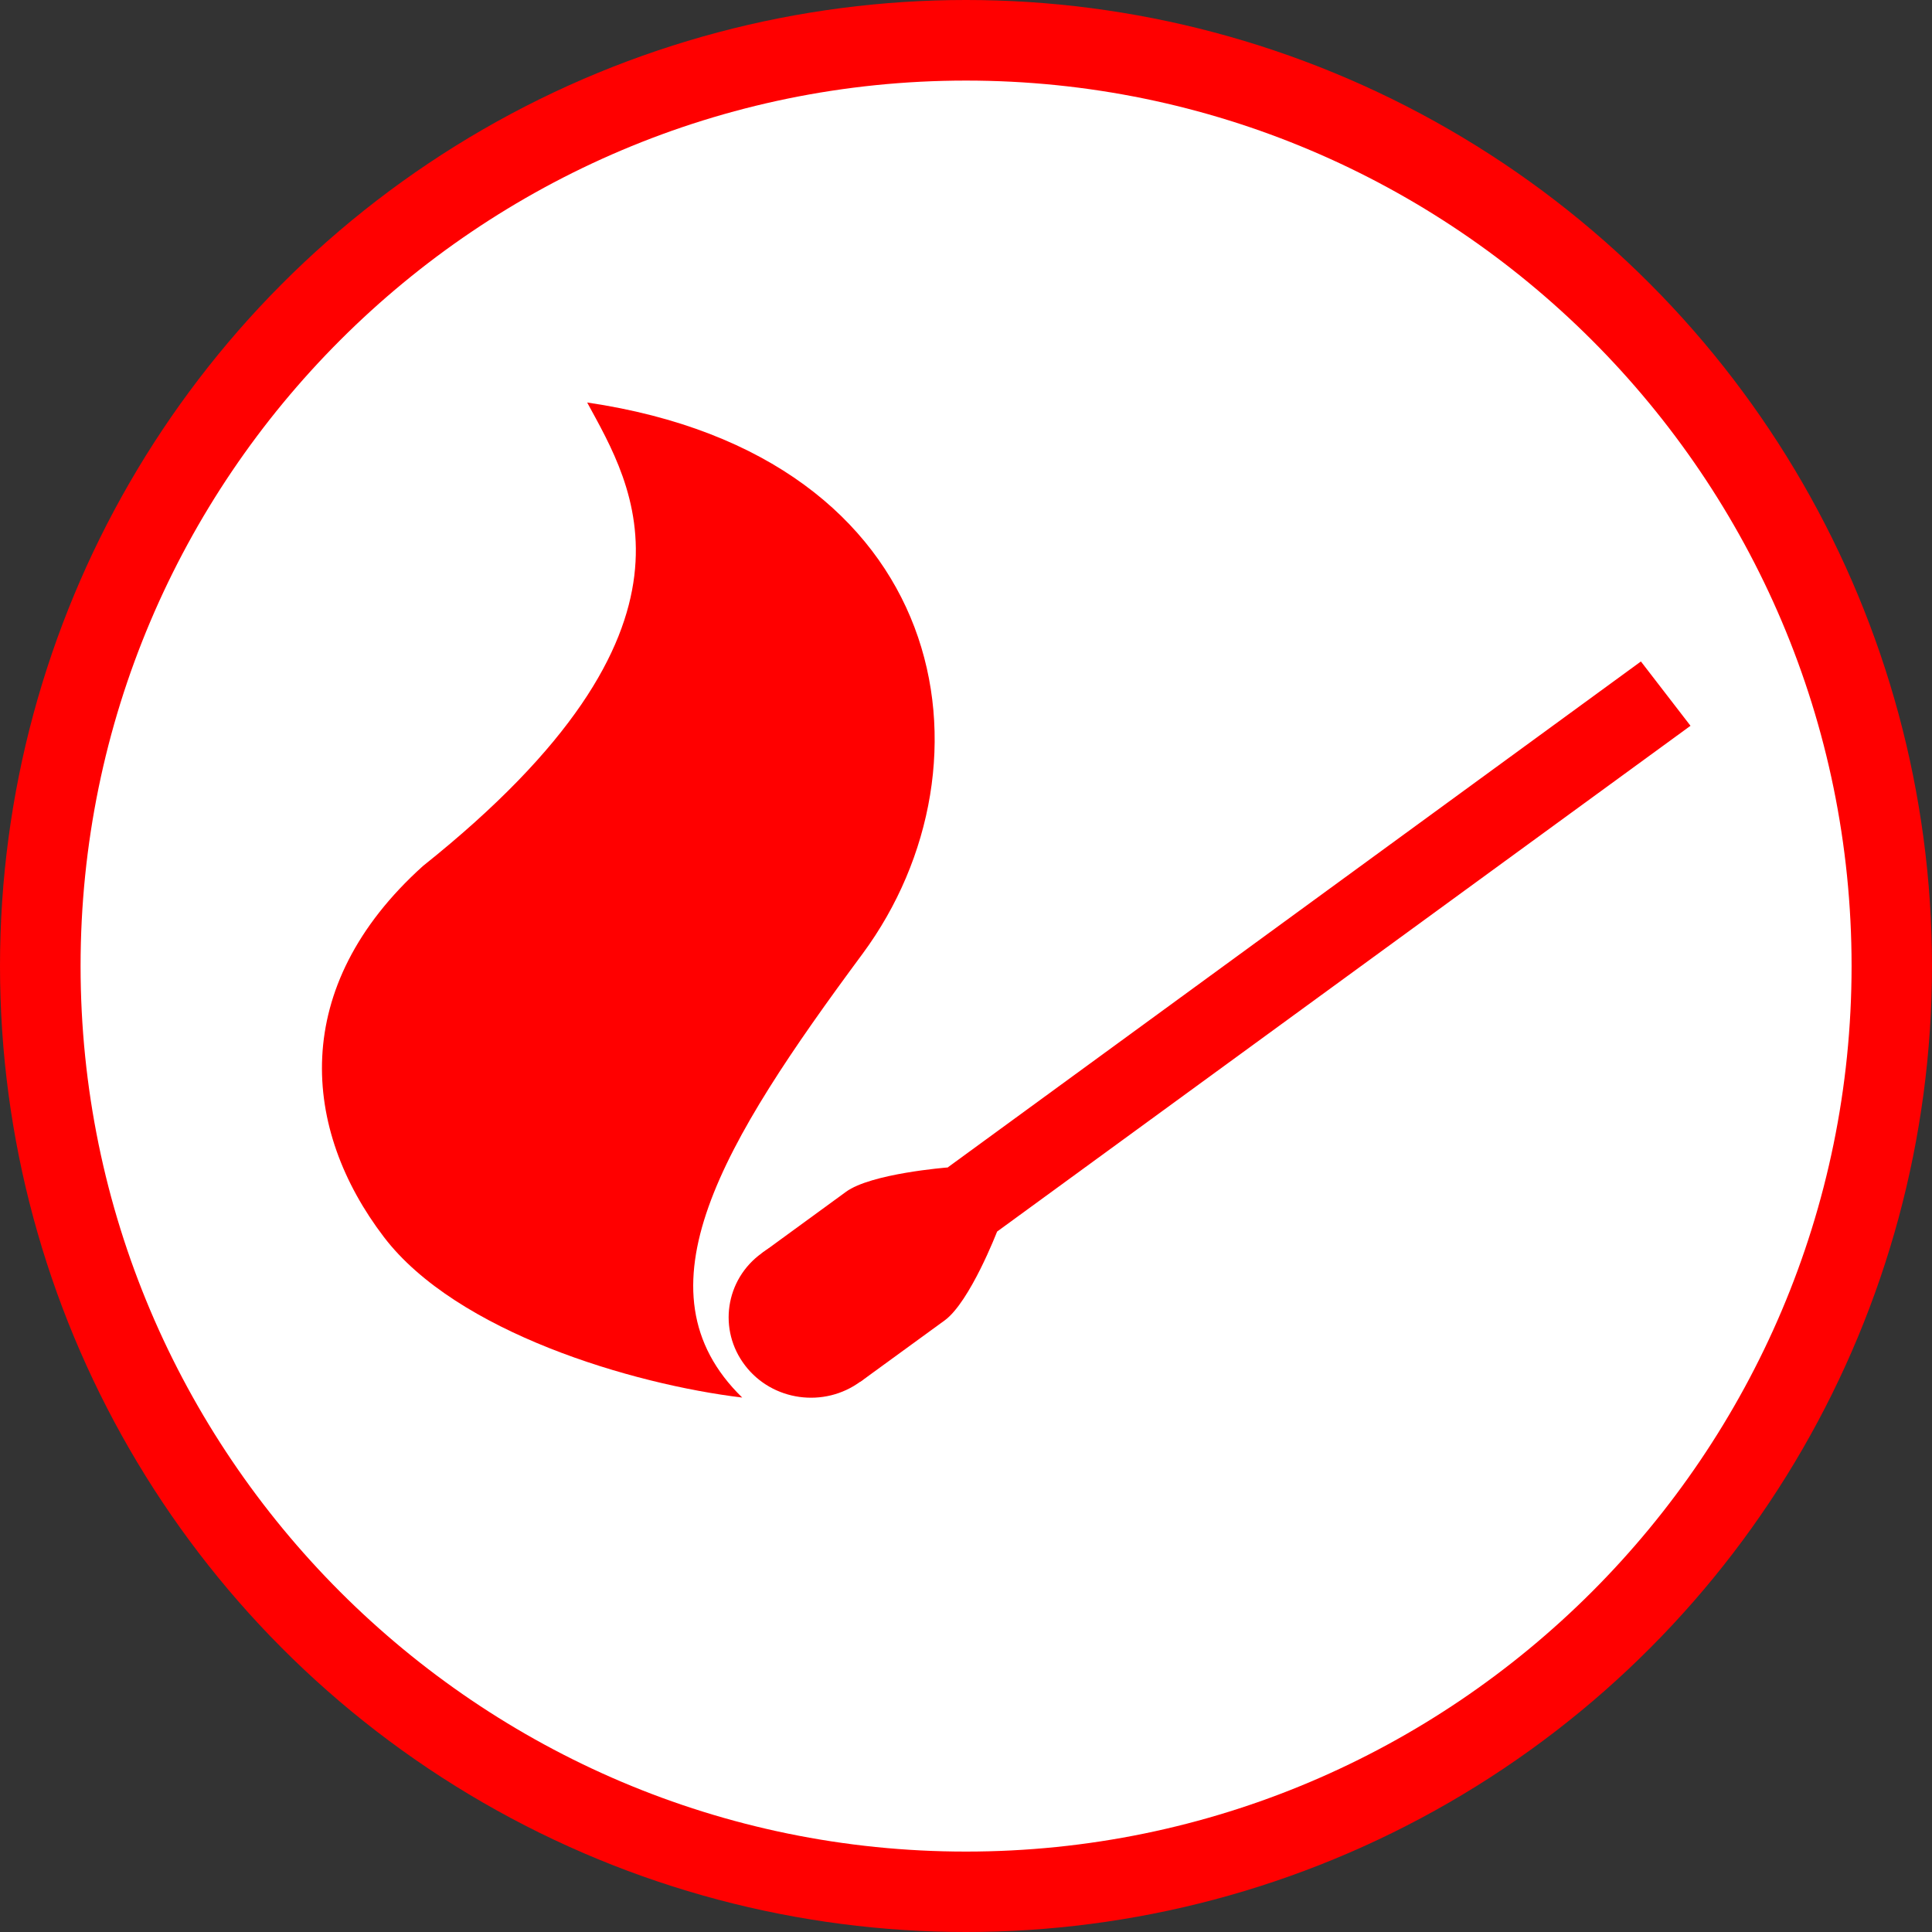 <?xml version="1.0" encoding="utf-8"?>
<!-- Generator: Adobe Illustrator 16.0.3, SVG Export Plug-In . SVG Version: 6.00 Build 0)  -->
<!DOCTYPE svg PUBLIC "-//W3C//DTD SVG 1.1//EN" "http://www.w3.org/Graphics/SVG/1.1/DTD/svg11.dtd">
<svg version="1.1" id="Intentional" xmlns="http://www.w3.org/2000/svg" xmlns:xlink="http://www.w3.org/1999/xlink" x="0px"
	 y="0px" width="24px" height="24px" viewBox="0 0 24 24" enable-background="new 0 0 24 24" xml:space="preserve">
<rect x="0" y="0" width="24" height="24" fill="#333333" stroke="none"/>
<circle fill="#FF0000" cx="12" cy="12" r="12"/>
<path fill="#FFFFFF" d="M12,23.001c-6.066,0-10.999-4.937-10.999-11.001
	c0-6.066,4.933-10.999,10.999-10.999s11.001,4.932,11.001,10.999
	C23.001,18.064,18.065,23.001,12,23.001z"/>
<g>
	<path fill="#FF0000" d="M9.462,15.568c0.45-0.331,1.093-0.244,1.433,0.198
		c0.34,0.442,0.247,1.066-0.206,1.396c-0.452,0.333-1.095,0.242-1.432-0.198
		C8.917,16.523,9.008,15.895,9.462,15.568z"/>
	<path fill="#FF0000" d="M10.508,14.806c0.31-0.229,1.26-0.303,1.26-0.303l0.617,0.799
		c0,0-0.335,0.868-0.648,1.099c-0.276,0.201-1.048,0.763-1.048,0.763l-1.227-1.595
		C9.462,15.568,10.235,15.004,10.508,14.806z"/>
</g>
<polygon fill="#FF0000" points="20.384,8.217 21,9.016 12.156,15.467 11.543,14.67 "/>
<path fill="#FF0000" d="M9.22,17.361c-1.363-1.329-0.25-3.156,1.496-5.514
	C12.456,9.491,11.833,5.669,7.294,5c0.559,1.033,1.682,2.789-2.039,5.757
	c-1.675,1.508-1.502,3.278-0.486,4.61C5.671,16.55,7.856,17.196,9.22,17.361z"
	/>
</svg>
